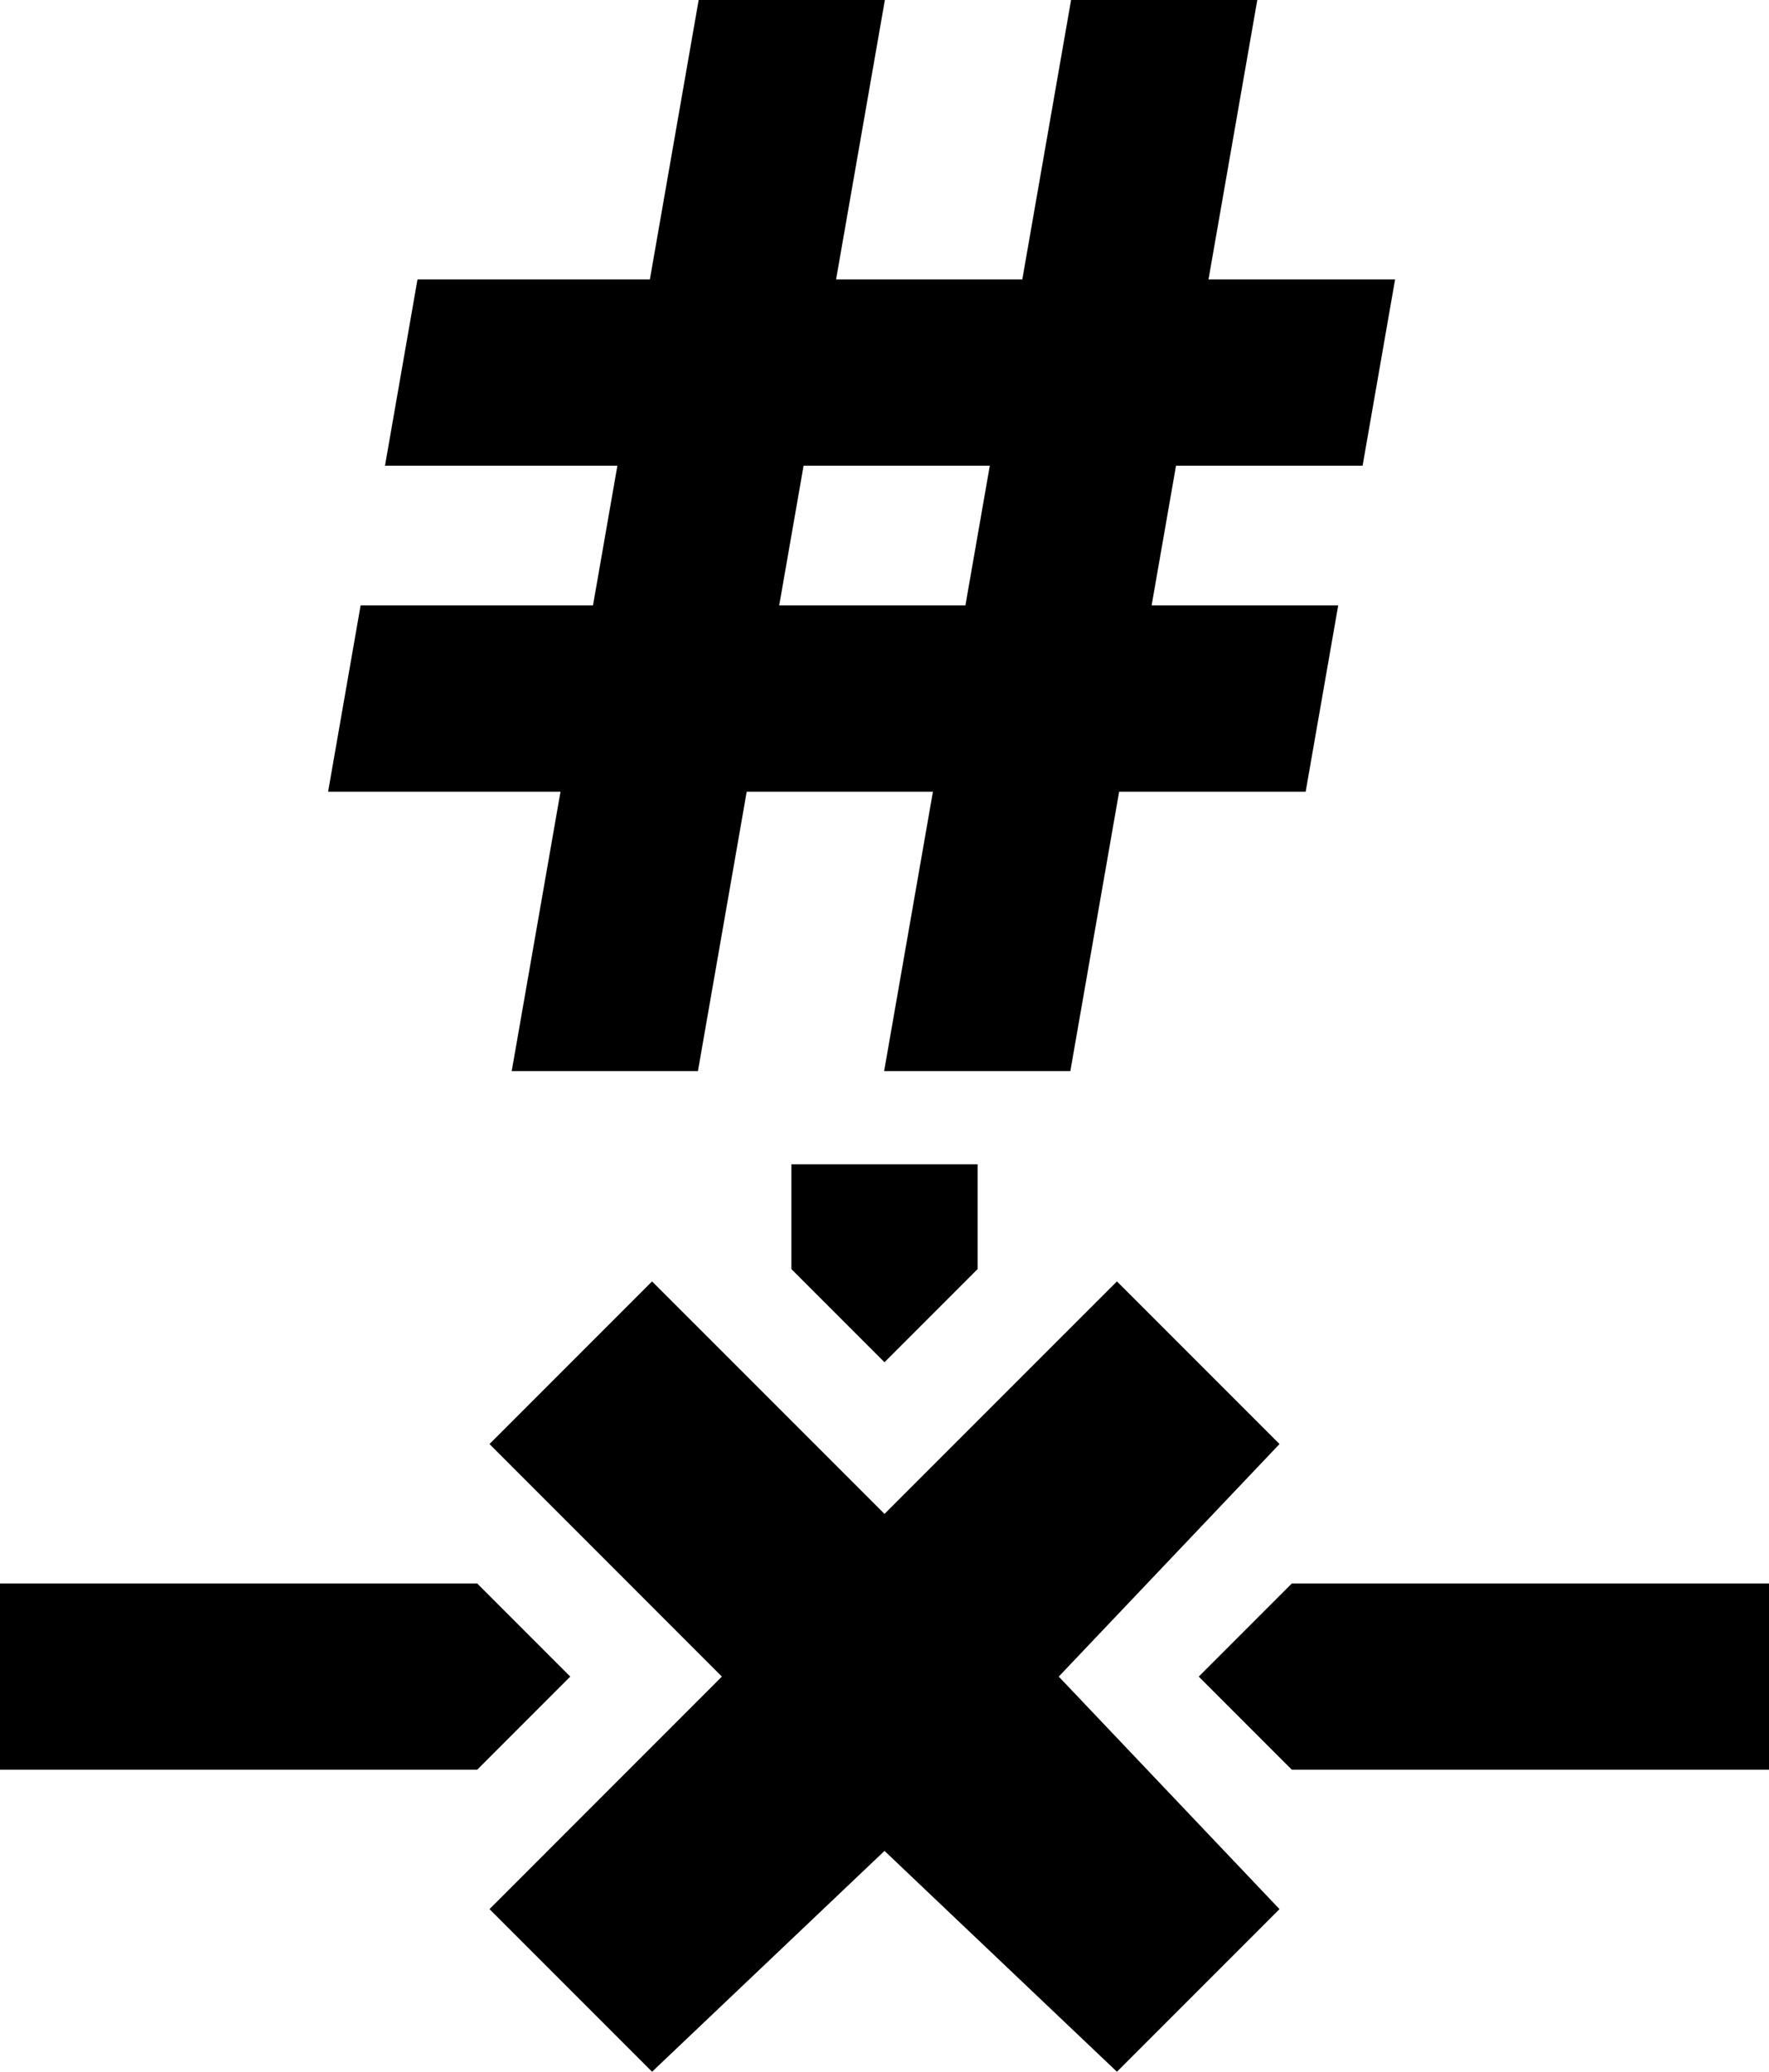 <svg xmlns="http://www.w3.org/2000/svg" viewBox="0 0 38 44.485"><path d="M27.75 34H38v4H27.75l-2-2 2-2zm-17.5 0l2 2-2 2H0v-4h10.25zm.265 6.993L15.507 36l-4.992-4.993 3.492-3.492L19 32.507l4.993-4.992 3.492 3.492L22.743 36l4.742 4.993-3.492 3.492L19 39.743l-4.993 4.742-3.492-3.492zM17 27.25V25h4v2.25l-2 2-2-2zM10.992 23l1.048-6H7.048l.698-4h4.992l.524-3H8.27l.698-4h4.992l1.048-6h4L17.96 6h4l1.048-6h4L25.96 6h4.008l-.698 4h-4.008l-.524 3h4.008l-.699 4H24.04l-1.048 6h-4l1.048-6h-4l-1.048 6h-4zm5.746-10h4l.524-3h-4l-.524 3z"/></svg>